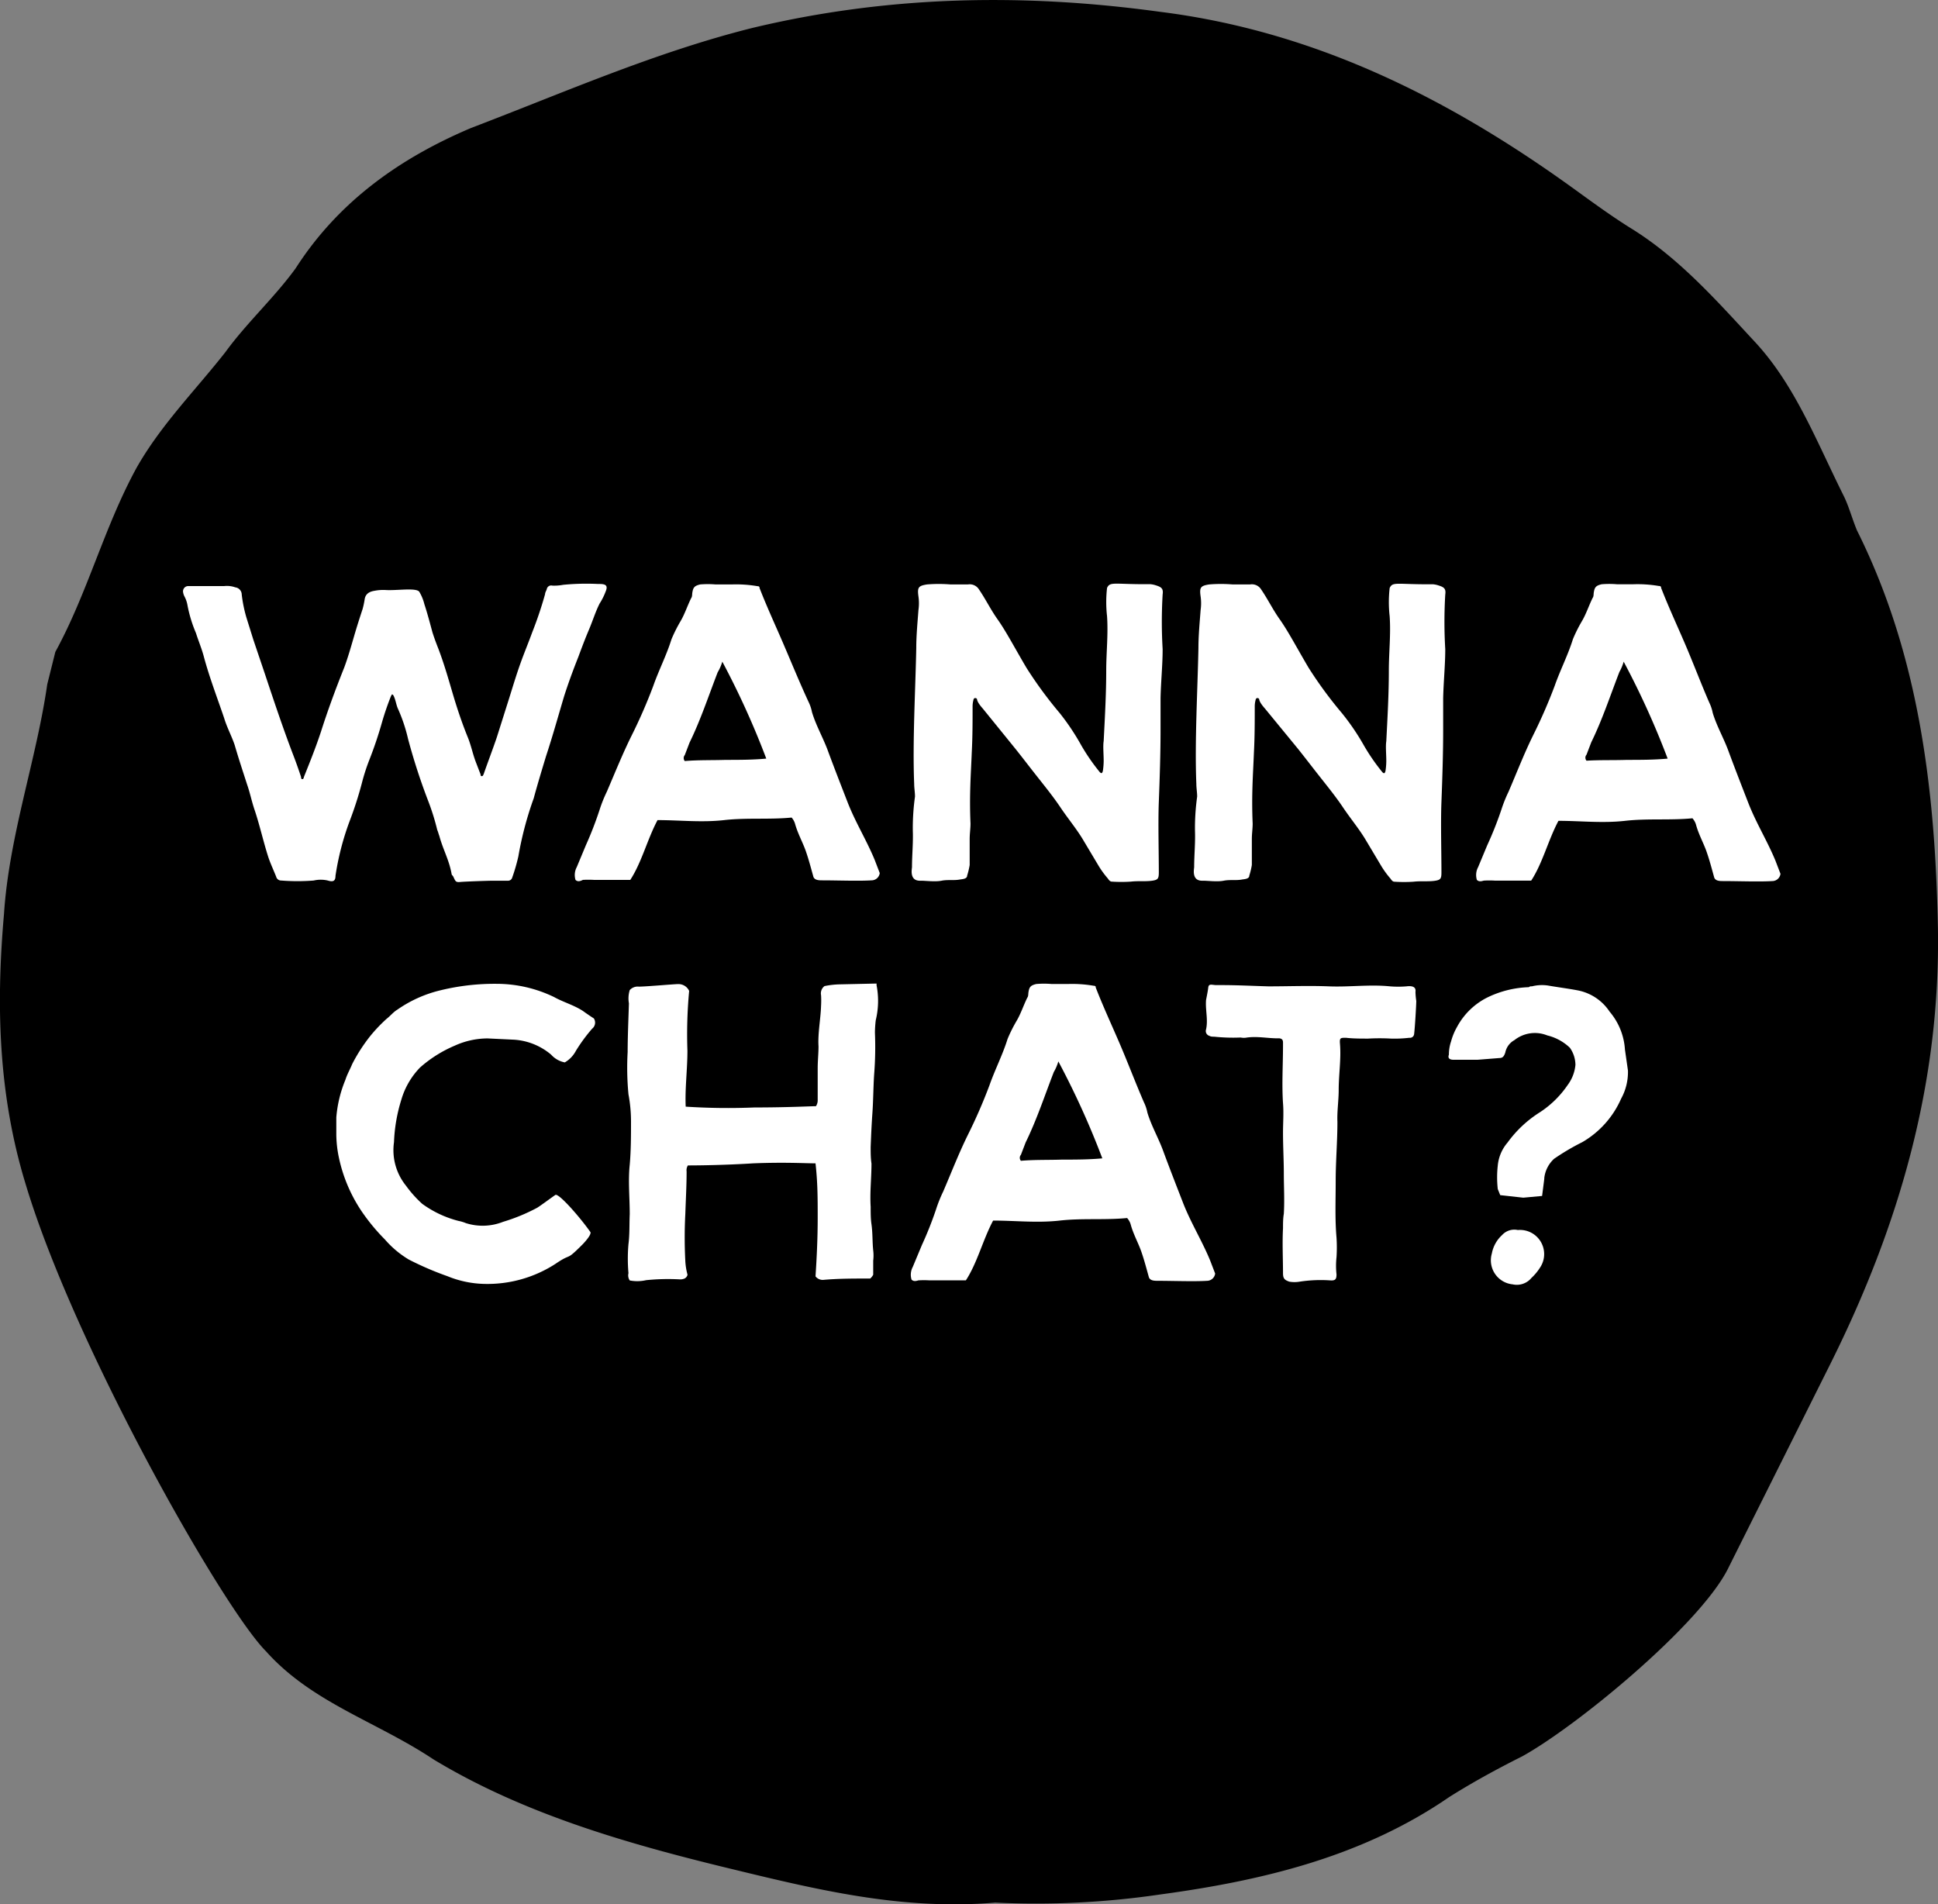 <svg xmlns="http://www.w3.org/2000/svg" viewBox="0 0 213.33 209.61"><rect x="0" y="0" width="213.33" height="209.61" fill="#808080" stroke="none"/><defs><style>.cls-1{fill:#fff;}</style></defs><title>wanna_chat</title><g id="Layer_2" data-name="Layer 2"><g id="Layer_1-2" data-name="Layer 1"><path d="M79.83,205.55c-11-2.68-22.3-5.95-32.11-11.89-6.24-4.16-13.38-6.24-18.43-11.89C24.52,177,8.17,148.17,2.82,130.33c-3-9.81-3.27-19.62-2.38-29.73C1,92,4,83.66,5.2,75.33l.89-3.57C9.66,65.22,11.44,58.09,15,51.55c2.68-4.76,6.54-8.62,9.81-12.79,2.38-3.27,5.35-5.95,7.73-9.22,4.76-7.43,11.6-12.19,19.33-15.46C62,10.22,72.09,5.76,82.8,3.08,97.66-.48,112.53-.78,127.69,1.3c16.65,2.08,31.22,9.22,44.89,19,2.08,1.49,4.46,3.27,6.84,4.76,5.35,3.27,9.51,8,13.68,12.49,4.46,4.76,6.84,11,9.81,16.95.6,1.19.89,2.38,1.49,3.86,6.84,13.68,8.62,28.54,8.92,43.71.3,16.95-4.16,32.7-11.89,48.16l-11.3,22.6c-3.27,6.24-16.65,17.24-22.6,20.51q-4.46,2.23-8,4.46C150,204.36,139,207,127.69,208.53a93.84,93.84,0,0,1-18.14.89C99.15,210.31,89.64,207.93,79.83,205.55Z"/><path class="cls-1" d="M49.91,96.52c-.09-.19-.14-.14-.19-.28-.28-1.6-.94-2.68-1.36-4.23-.09-.23-.14-.47-.23-.66a25.41,25.41,0,0,0-1-3.2,67.71,67.71,0,0,1-2.21-6.81A17.75,17.75,0,0,0,43.8,78c-.19-.42-.24-.94-.47-1.41,0,0-.09-.19-.19-.14s0,.09-.09.14a30.66,30.66,0,0,0-1,2.91,43.74,43.74,0,0,1-1.41,4.18,22,22,0,0,0-.8,2.49,40.51,40.51,0,0,1-1.36,4.23,29.74,29.74,0,0,0-1.55,6c0,.56-.24.71-.85.52a3.44,3.44,0,0,0-1.55,0,22.79,22.79,0,0,1-3.57,0,.56.56,0,0,1-.56-.42c-.28-.71-.61-1.41-.85-2.11-.56-1.74-.94-3.48-1.5-5.17-.33-.94-.52-1.93-.85-2.87-.47-1.46-.94-2.87-1.36-4.32-.33-1-.85-1.93-1.17-3-.75-2.21-1.6-4.42-2.21-6.67-.24-.94-.61-1.79-.89-2.68a14.71,14.71,0,0,1-.94-3.1,3.17,3.17,0,0,0-.33-.94,1.49,1.49,0,0,1-.14-.42.58.58,0,0,1,.52-.71l4,0a2.73,2.73,0,0,1,1.22.14.81.81,0,0,1,.71.8,15.12,15.12,0,0,0,.52,2.54l.75,2.4,1.27,3.76c1,3,2,6,3.1,8.88.33.85.61,1.65.89,2.49,0,.09,0,.24.14.24s.14-.14.19-.28c.66-1.64,1.32-3.29,1.88-5,.75-2.35,1.6-4.65,2.54-7,.42-1.13.75-2.3,1.08-3.43s.61-2,.94-3a8.91,8.91,0,0,0,.23-1.08c.09-.61.52-.85,1.08-.94a4.92,4.92,0,0,1,1.17-.09c1.27.09,3.38-.28,3.76.19a4.93,4.93,0,0,1,.56,1.36c.33,1,.61,2.07.89,3.1.19.61.42,1.22.66,1.83.61,1.6,1.08,3.24,1.55,4.84s1,3.2,1.64,4.79c.38.89.56,1.83.89,2.73l.56,1.46c0,.09,0,.19.14.19s.14-.14.19-.19c.47-1.36,1-2.73,1.46-4.09l1.41-4.46c.38-1.22.75-2.44,1.17-3.62s.89-2.3,1.32-3.48A42.7,42.7,0,0,0,60,65.4c0-.19.14-.38.19-.56a.49.49,0,0,1,.61-.38A5.37,5.37,0,0,0,62,64.37a26.33,26.33,0,0,1,3.85-.09H66c.71,0,.94.19.66.85A6.9,6.9,0,0,1,66,66.44c-.47.94-.75,1.88-1.17,2.87s-.8,2-1.17,3c-.56,1.41-1.08,2.82-1.55,4.28-.66,2.21-1.27,4.42-2,6.63-.47,1.55-.94,3.1-1.36,4.65a37.68,37.68,0,0,0-1.69,6.39,20.14,20.14,0,0,1-.7,2.4.47.47,0,0,1-.47.28l-1.6,0c-.52,0-3.1.09-3.62.14S50.14,97,49.91,96.52Z"/><path class="cls-1" d="M63.35,96.85a1.84,1.84,0,0,1,.14-1.41l1-2.4A39.47,39.47,0,0,0,66,89.14a15,15,0,0,1,.8-2C67.72,85,68.52,83,69.51,81a57.23,57.23,0,0,0,2.4-5.5c.61-1.74,1.46-3.38,2-5.12a16,16,0,0,1,1-2c.47-.8.75-1.69,1.17-2.54.14-.19.09-.42.14-.66.09-.56.28-.71.85-.85a10.1,10.1,0,0,1,1.69,0c.61,0,1.22,0,1.79,0a14,14,0,0,1,2.82.19c.09,0,.14,0,.23.09a.17.17,0,0,1,0,.09c.8,2.07,1.74,4.09,2.63,6.16S88,75.09,89,77.25a4.52,4.52,0,0,1,.38,1.13c.42,1.41,1.17,2.73,1.69,4.09.71,1.93,1.46,3.85,2.21,5.78.85,2.21,2.11,4.23,3,6.39l.56,1.46a.91.91,0,0,1-.89.8c-1.41.09-3.81,0-5.41,0-.37,0-.85,0-1-.38-.28-1-.52-1.93-.85-2.87s-.89-1.93-1.18-3a1.85,1.85,0,0,0-.37-.66c-2.49.24-4.94,0-7.43.28s-4.89,0-7.33,0c-1.13,2.12-1.74,4.65-3,6.58-1.46,0-2.63,0-4,0a10.45,10.45,0,0,0-1.22,0C63.87,97,63.58,97.08,63.35,96.85ZM79.89,83.64c1.46,0,3,0,4.46-.14a91,91,0,0,0-4.84-10.67A5.08,5.08,0,0,1,79,74c-1,2.58-1.88,5.26-3.1,7.75l-.52,1.36a.51.51,0,0,0,0,.66C76.88,83.64,78.39,83.69,79.89,83.64Z"/><path class="cls-1" d="M100.39,95.44c0-1.32.14-2.63.09-4a24.92,24.92,0,0,1,.24-3.76c0-.47-.09-.94-.09-1.41-.19-4.65.14-10.34.23-14.94,0-1.41.14-2.82.24-4.18a5.28,5.28,0,0,0,0-1.5c-.14-1,0-1.17.94-1.32a15.76,15.76,0,0,1,2.58,0c.66,0,1.27,0,1.93,0a1.2,1.2,0,0,1,1.22.56c.8,1.18,1.27,2.21,2.11,3.38.94,1.36,1.79,3,3.1,5.22a45.26,45.26,0,0,0,3.67,5A25.82,25.82,0,0,1,119,82a22.08,22.08,0,0,0,2.07,3c.24.23.28,0,.33-.14a7.74,7.74,0,0,0,.09-1.08c0-.8-.09-1.65,0-2.21.14-2.73.28-5.22.28-7.75,0-2,.23-4,.09-6a13.73,13.73,0,0,1,0-3.1c.33-.75.8-.38,4.75-.42a2.71,2.71,0,0,1,.66.14c.61.19.8.38.71,1a50.71,50.71,0,0,0,0,6c0,1.79-.19,3.57-.23,5.4,0,1.17,0,2.35,0,3.52,0,2.63-.09,5.26-.19,7.9-.09,2.3,0,5.45,0,7.75,0,.71-.09.85-.8.94s-1.5,0-2.26.09a15.94,15.94,0,0,1-2.12,0c-.19,0-.33-.19-.42-.33a10.17,10.17,0,0,1-1-1.36l-1.79-3c-.71-1.17-1.65-2.3-2.44-3.48s-1.74-2.35-2.63-3.48-1.55-2-2.35-3L108.19,78c-.71-.8-.61-1-.66-1.08s-.33-.19-.38.14a2.78,2.78,0,0,0-.09.66c0,1.69,0,3.38-.09,5.08-.09,2.35-.28,4.65-.14,7.85,0,.56-.09,1.13-.09,1.69v2.87a8.47,8.47,0,0,1-.28,1.17c0,.33-.42.38-.75.42-.66.14-1.36,0-2.07.14s-1.69,0-2.3,0C100.06,97,100.39,95.62,100.39,95.44Z"/><path class="cls-1" d="M131.45,95.44c0-1.32.14-2.63.09-4a24.92,24.92,0,0,1,.24-3.76c0-.47-.09-.94-.09-1.41-.19-4.65.14-10.34.23-14.94,0-1.41.14-2.82.24-4.18a5.28,5.28,0,0,0,0-1.5c-.14-1,0-1.17.94-1.32a15.76,15.76,0,0,1,2.58,0c.66,0,1.27,0,1.93,0a1.2,1.2,0,0,1,1.22.56c.8,1.18,1.27,2.21,2.11,3.38.94,1.36,1.79,3,3.1,5.22a45.26,45.26,0,0,0,3.67,5,25.82,25.82,0,0,1,2.4,3.52,22.08,22.08,0,0,0,2.07,3c.24.23.28,0,.33-.14a7.74,7.74,0,0,0,.09-1.08c0-.8-.09-1.65,0-2.21.14-2.73.28-5.22.28-7.75,0-2,.23-4,.09-6a13.73,13.73,0,0,1,0-3.1c.33-.75.8-.38,4.75-.42a2.71,2.71,0,0,1,.66.14c.61.19.8.38.71,1a50.71,50.71,0,0,0,0,6c0,1.79-.19,3.57-.23,5.4,0,1.17,0,2.35,0,3.52,0,2.63-.09,5.26-.19,7.9-.09,2.3,0,5.45,0,7.75,0,.71-.09.85-.8.94s-1.5,0-2.26.09a15.94,15.94,0,0,1-2.12,0c-.19,0-.33-.19-.42-.33a10.17,10.17,0,0,1-1-1.36l-1.79-3c-.71-1.17-1.65-2.3-2.44-3.48s-1.74-2.35-2.63-3.48-1.55-2-2.35-3L139.25,78c-.71-.8-.61-1-.66-1.08s-.33-.19-.38.14a2.78,2.78,0,0,0-.09.66c0,1.69,0,3.38-.09,5.08-.09,2.35-.28,4.65-.14,7.85,0,.56-.09,1.13-.09,1.69v2.87a8.47,8.47,0,0,1-.28,1.17c0,.33-.42.38-.75.42-.66.14-1.36,0-2.07.14s-1.69,0-2.3,0C131.12,97,131.45,95.62,131.45,95.44Z"/><path class="cls-1" d="M162.57,96.85a1.84,1.84,0,0,1,.14-1.41l1-2.4a39.47,39.47,0,0,0,1.55-3.9,15.17,15.17,0,0,1,.8-2c.89-2.07,1.69-4.14,2.68-6.16a57.23,57.23,0,0,0,2.4-5.5c.61-1.74,1.46-3.38,2-5.12a16,16,0,0,1,1-2c.47-.8.75-1.69,1.17-2.54.14-.19.09-.42.14-.66.09-.56.28-.71.85-.85a10.1,10.1,0,0,1,1.69,0c.61,0,1.22,0,1.79,0a14,14,0,0,1,2.82.19c.09,0,.14,0,.24.09a.17.17,0,0,1,0,.09c.8,2.07,1.74,4.09,2.63,6.16s1.74,4.32,2.68,6.49a4.52,4.52,0,0,1,.38,1.13c.42,1.41,1.18,2.73,1.69,4.09.71,1.93,1.46,3.85,2.21,5.78.85,2.21,2.11,4.23,3,6.39l.56,1.46a.91.91,0,0,1-.89.8c-1.41.09-3.81,0-5.4,0-.38,0-.85,0-1-.38-.28-1-.52-1.93-.85-2.87s-.89-1.93-1.17-3a1.85,1.85,0,0,0-.38-.66c-2.49.24-4.93,0-7.42.28s-4.89,0-7.33,0c-1.13,2.12-1.74,4.65-3,6.58-1.46,0-2.63,0-4,0a10.44,10.44,0,0,0-1.22,0C163.08,97,162.8,97.08,162.57,96.85Zm16.54-13.21c1.46,0,3,0,4.46-.14a91,91,0,0,0-4.84-10.67,5.08,5.08,0,0,1-.47,1.13c-1,2.58-1.88,5.26-3.1,7.75l-.52,1.36a.5.5,0,0,0,0,.66C176.1,83.64,177.6,83.69,179.11,83.64Z"/><path class="cls-1" d="M49.25,140.47A34.38,34.38,0,0,1,45,138.64a10.82,10.82,0,0,1-2.63-2.21,21.7,21.7,0,0,1-2.63-3.2,16.88,16.88,0,0,1-2.44-5.83,12.74,12.74,0,0,1-.28-2.73V123a13.65,13.65,0,0,1,1-4.14c.19-.61.52-1.17.75-1.74a18.43,18.43,0,0,1,2-3.1,16.94,16.94,0,0,1,1.79-1.88c.42-.33.75-.75,1.17-1A13.9,13.9,0,0,1,48.5,109a25.1,25.1,0,0,1,6.2-.71,14.55,14.55,0,0,1,6.3,1.46c1,.56,2.21.89,3.2,1.55.38.28.8.56,1.17.8a.85.85,0,0,1-.19,1.13,18.12,18.12,0,0,0-1.79,2.44,3.17,3.17,0,0,1-1.22,1.27,2.69,2.69,0,0,1-1.5-.85,7,7,0,0,0-4.09-1.65l-2.91-.14a8.82,8.82,0,0,0-3.62.8,14,14,0,0,0-3.81,2.4,8.52,8.52,0,0,0-2.07,3.57,17.9,17.9,0,0,0-.8,4.65,6.22,6.22,0,0,0,1.32,4.79,12.7,12.7,0,0,0,1.79,2,11.77,11.77,0,0,0,4,1.88,4,4,0,0,1,.8.24,6.1,6.1,0,0,0,4.09-.14,20.35,20.35,0,0,0,3.76-1.55c.38-.23,1.64-1.17,2-1.41S63.86,134,65,135.63c.09.33-.71,1.17-.85,1.32-2,2-1.08.85-3,2.16a13.78,13.78,0,0,1-7.9,2.21A11.35,11.35,0,0,1,49.25,140.47Z"/><path class="cls-1" d="M69.32,140.94a1,1,0,0,1-.14-.8,18.27,18.27,0,0,1,0-3.2c.14-1.08.09-2.21.14-3.29,0-1.83-.19-3.67,0-5.45.14-1.6.14-3.2.14-4.75a16.25,16.25,0,0,0-.28-3,30.85,30.85,0,0,1-.09-4.65c0-1.65.09-3.71.14-5.36a3.1,3.1,0,0,1,.09-1.46,1.18,1.18,0,0,1,1-.38c.75,0,3.9-.28,4.32-.28a1.29,1.29,0,0,1,1.22.75,51.24,51.24,0,0,0-.19,6.58c0,2.07-.28,4.14-.19,6.16a71.57,71.57,0,0,0,7.57.09c3.62,0,6.2-.14,6.77-.14a1.22,1.22,0,0,0,.19-.71v-3.48c0-.8.09-1.6.09-2.4-.09-1.41.24-3.05.28-4.46a9.81,9.81,0,0,0,0-1.17,1,1,0,0,1,.38-1,9.2,9.2,0,0,1,1.64-.19l4.09-.09c0,.09,0,.14,0,.19a9,9,0,0,1-.09,3.85,12.44,12.44,0,0,0-.09,1.36,38.36,38.36,0,0,1-.09,4.65c-.09,1.41-.09,2.82-.19,4.23s-.14,2.49-.19,3.71c0,.61,0,1.22.09,1.83,0,1.6-.19,3.15-.09,4.75,0,.66,0,1.32.09,1.93.14,1,.09,1.93.19,2.87a4.54,4.54,0,0,1,0,1.13c0,.52,0,1,0,1.55a1.45,1.45,0,0,1-.33.42h-.24c-1.6,0-3.24,0-4.84.14a1,1,0,0,1-.94-.38c.14-2.11.24-4.28.24-6.44s0-3.85-.24-6c-1.17,0-3.34-.14-6.86,0-3,.19-5.87.23-7.19.23a1,1,0,0,0-.14.66c0,1.55-.09,3.1-.14,4.65a49.41,49.41,0,0,0,0,5.26,7.2,7.2,0,0,0,.24,1.46.62.62,0,0,1-.33.42,1.19,1.19,0,0,1-.56.09,23.83,23.83,0,0,0-3.67.09A4.36,4.36,0,0,1,69.32,140.94Z"/><path class="cls-1" d="M100.34,140.85a1.84,1.84,0,0,1,.14-1.41l1-2.4a39.47,39.47,0,0,0,1.55-3.9,15.17,15.17,0,0,1,.8-2c.89-2.07,1.69-4.14,2.68-6.16a57.23,57.23,0,0,0,2.4-5.5c.61-1.74,1.46-3.38,2-5.12a16,16,0,0,1,1-2c.47-.8.75-1.69,1.17-2.54.14-.19.09-.42.14-.66.09-.56.28-.71.85-.85a10.1,10.1,0,0,1,1.69,0c.61,0,1.22,0,1.79,0a14,14,0,0,1,2.82.19c.09,0,.14,0,.24.09a.17.17,0,0,1,0,.09c.8,2.07,1.74,4.09,2.63,6.16s1.74,4.32,2.68,6.49a4.52,4.52,0,0,1,.38,1.13c.42,1.41,1.18,2.73,1.69,4.09.71,1.93,1.46,3.85,2.21,5.78.85,2.21,2.11,4.23,3,6.39l.56,1.46a.91.91,0,0,1-.89.8c-1.41.09-3.81,0-5.4,0-.38,0-.85,0-1-.38-.28-1-.52-1.93-.85-2.87s-.89-1.93-1.17-3a1.85,1.85,0,0,0-.38-.66c-2.49.24-4.93,0-7.42.28s-4.89,0-7.33,0c-1.13,2.12-1.74,4.65-3,6.58-1.46,0-2.63,0-4,0a10.44,10.44,0,0,0-1.22,0C100.86,141,100.57,141.08,100.34,140.85Zm16.54-13.21c1.46,0,3,0,4.46-.14a91,91,0,0,0-4.84-10.67A5.08,5.08,0,0,1,116,118c-1,2.58-1.88,5.26-3.1,7.75l-.52,1.36a.5.5,0,0,0,0,.66C113.87,127.64,115.38,127.69,116.88,127.64Z"/><path class="cls-1" d="M141.23,140.14c0-1.65-.09-3.29,0-4.94,0-.52,0-1.08.09-1.6.09-1.5,0-3,0-4.42s-.09-3-.09-4.51c0-1.08.09-2.16,0-3.24-.14-2.12,0-4.23,0-6.34v-.33c0-.28-.09-.42-.38-.47h-.19c-1.13,0-2.21-.24-3.38-.09a1.78,1.78,0,0,1-.71,0,20,20,0,0,1-2.91-.09c-.19,0-.38,0-.52-.09a.55.55,0,0,1-.38-.71c.24-1.08-.09-2.16,0-3.24.09-.47.19-.94.24-1.36s.28-.33.8-.28h.61c1.74,0,3.48.09,5.22.14,2.21,0,4.42-.09,6.67,0s4.46-.23,6.72,0a11.22,11.22,0,0,0,1.79,0c.71-.09,1.08.09,1,.61a8.27,8.27,0,0,0,.09,1c0,.38-.14,2.87-.24,3.67a.46.46,0,0,1-.52.38,13.92,13.92,0,0,1-2,.09,22.69,22.69,0,0,0-2.54,0c-.8,0-1.65,0-2.44-.09-.61,0-.71,0-.66.66.14,1.69-.14,3.38-.14,5.08,0,1.17-.19,2.35-.14,3.52,0,2.16-.19,4.32-.19,6.49s-.09,4.18.09,6.25a16.63,16.63,0,0,1,0,2.16,8.48,8.48,0,0,0,0,1.88c0,.56-.14.71-.75.66a15.42,15.42,0,0,0-3.29.14,3.3,3.3,0,0,1-1.17,0C141.42,140.89,141.23,140.75,141.23,140.14Z"/><path class="cls-1" d="M164.87,130.88a11.82,11.82,0,0,1,0-2.58,4.53,4.53,0,0,1,1.08-2.54,12.82,12.82,0,0,1,3.57-3.34,10.91,10.91,0,0,0,3.05-3,4.36,4.36,0,0,0,.85-2.21,3.32,3.32,0,0,0-.61-1.88,5.44,5.44,0,0,0-2.49-1.36,3.63,3.63,0,0,0-3.62.52,2,2,0,0,0-1,1.36c-.14.42-.28.61-.66.61l-2.4.19c-1.18,0-2.4,0-2.63,0-.47,0-.66-.19-.52-.56a4.49,4.49,0,0,1,.24-1.46,6.72,6.72,0,0,1,.66-1.6,7.68,7.68,0,0,1,3.34-3.24,11.22,11.22,0,0,1,4.56-1.13.4.4,0,0,1,.33-.09,4.55,4.55,0,0,1,1.79-.09c1.08.19,2.21.33,3.2.52a5.44,5.44,0,0,1,3.57,2.35,7.13,7.13,0,0,1,1.69,4.18l.33,2.3a6.05,6.05,0,0,1-.75,3.1,10.31,10.31,0,0,1-4.28,4.79,25.47,25.47,0,0,0-3.1,1.83,3.39,3.39,0,0,0-1.08,2.12v.09l-.24,1.88-2.07.19-2.54-.28Zm-.66,7.14a3.65,3.65,0,0,1,1.13-2.07,1.82,1.82,0,0,1,1.74-.56,2.66,2.66,0,0,1,2.44,4.14,5.72,5.72,0,0,1-.94,1.13,2.09,2.09,0,0,1-2.07.71A2.66,2.66,0,0,1,164.21,138Z"/></g></g></svg>